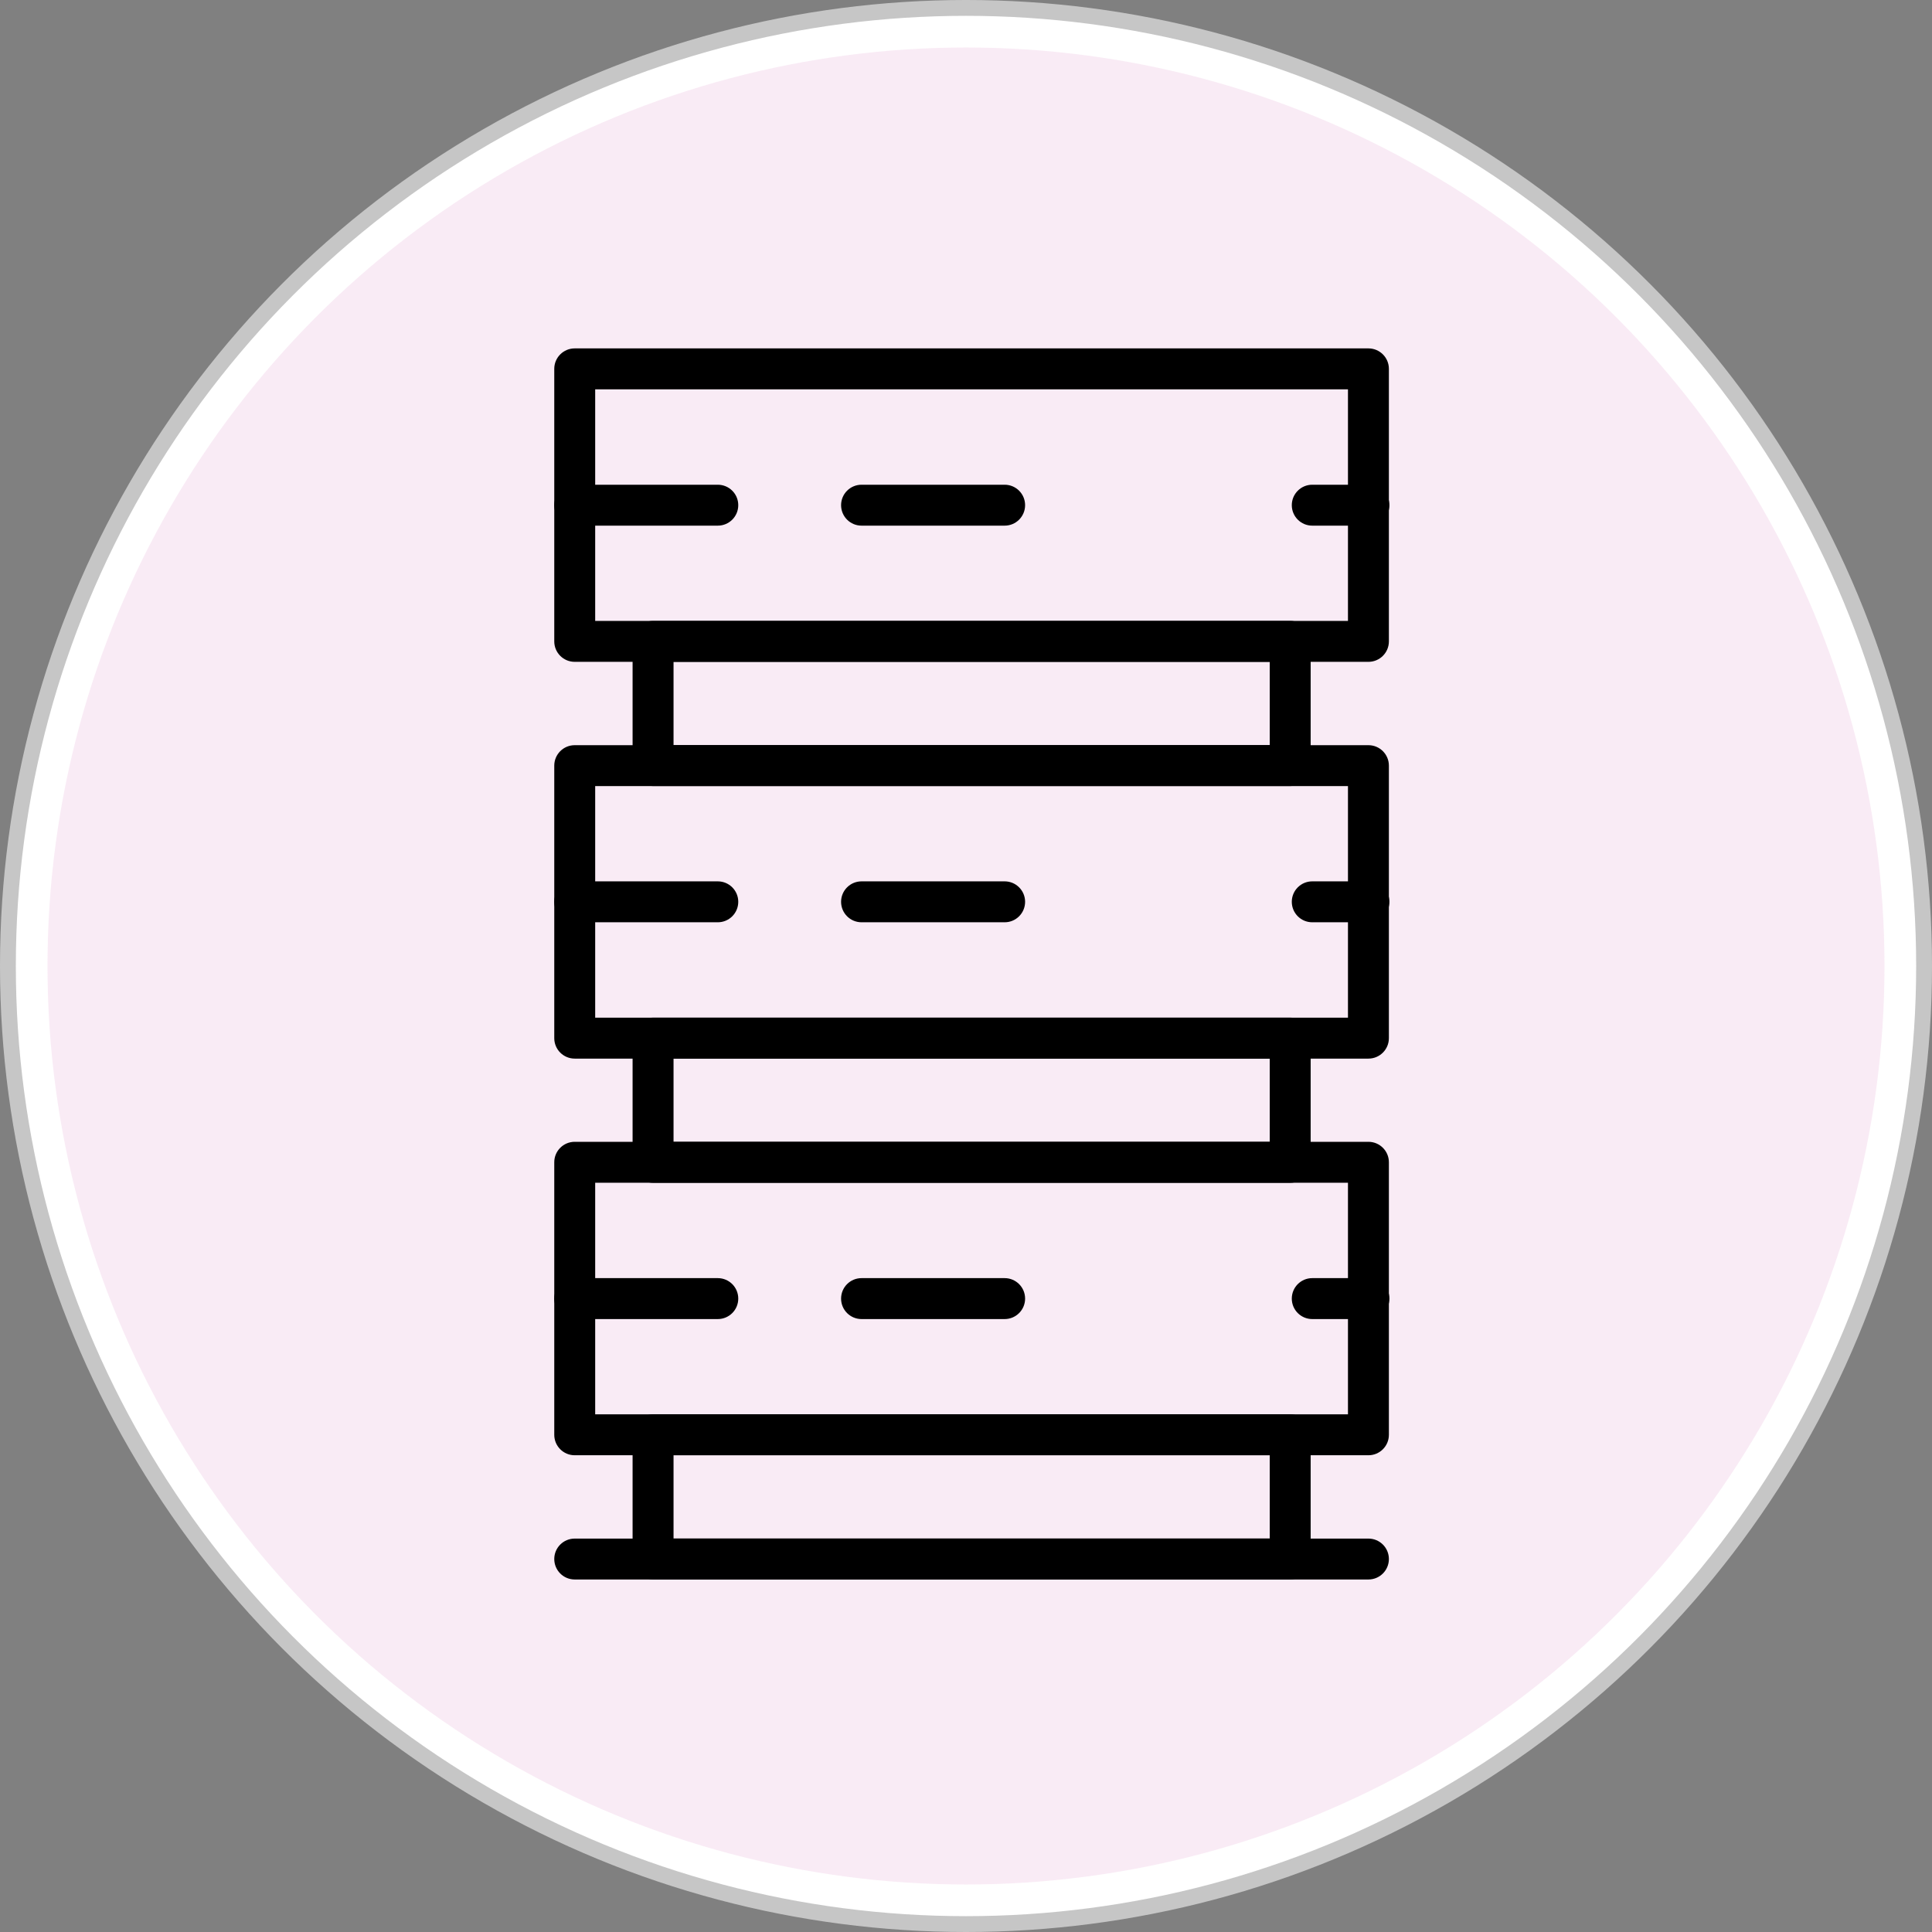 <svg width="122" height="122" viewBox="0 0 122 122" fill="none" xmlns="http://www.w3.org/2000/svg">
<rect x="0" y="0" width="122" height="122" fill="#808080" stroke="none"/>
<circle cx="61" cy="61" r="60.5" fill="white" stroke="#C6C6C6"/>
<circle opacity="0.3" cx="61" cy="61" r="58" fill="#E9BBDD"/>
<path d="M37.584 39.209H85.12V24.584H37.584V39.209ZM86.412 41.793H36.291C35.578 41.793 35 41.215 35 40.502V23.291C35 22.578 35.578 22 36.291 22H86.412C87.125 22 87.704 22.578 87.704 23.291V40.502C87.704 41.215 87.125 41.793 86.412 41.793Z" fill="black"/>
<path d="M42.532 47.051H80.18V41.792H42.532V47.051ZM81.473 49.636H41.239C40.526 49.636 39.946 49.058 39.946 48.343V40.501C39.946 39.786 40.526 39.208 41.239 39.208H81.473C82.186 39.208 82.764 39.786 82.764 40.501V48.343C82.764 49.058 82.186 49.636 81.473 49.636Z" fill="black"/>
<path d="M45.326 33.193H36.291C35.578 33.193 35 32.615 35 31.9C35 31.187 35.578 30.609 36.291 30.609H45.326C46.041 30.609 46.619 31.187 46.619 31.9C46.619 32.615 46.041 33.193 45.326 33.193Z" fill="black"/>
<path d="M63.441 33.193H54.404C53.69 33.193 53.112 32.615 53.112 31.9C53.112 31.187 53.69 30.609 54.404 30.609H63.441C64.154 30.609 64.732 31.187 64.732 31.9C64.732 32.615 64.154 33.193 63.441 33.193Z" fill="black"/>
<path d="M86.445 33.193H82.864C82.151 33.193 81.573 32.615 81.573 31.9C81.573 31.187 82.151 30.609 82.864 30.609H86.445C87.158 30.609 87.737 31.187 87.737 31.9C87.737 32.615 87.158 33.193 86.445 33.193Z" fill="black"/>
<path d="M37.584 64.264H85.12V49.64H37.584V64.264ZM86.412 66.848H36.291C35.578 66.848 35 66.27 35 65.557V48.347C35 47.634 35.578 47.056 36.291 47.056H86.412C87.125 47.056 87.704 47.634 87.704 48.347V65.557C87.704 66.27 87.125 66.848 86.412 66.848Z" fill="black"/>
<path d="M42.532 72.105H80.18V66.848H42.532V72.105ZM81.473 74.69H41.239C40.526 74.69 39.946 74.112 39.946 73.397V65.556C39.946 64.841 40.526 64.263 41.239 64.263H81.473C82.186 64.263 82.764 64.841 82.764 65.556V73.397C82.764 74.112 82.186 74.69 81.473 74.69Z" fill="black"/>
<path d="M45.326 58.239H36.291C35.578 58.239 35 57.661 35 56.946C35 56.233 35.578 55.655 36.291 55.655H45.326C46.041 55.655 46.619 56.233 46.619 56.946C46.619 57.661 46.041 58.239 45.326 58.239Z" fill="black"/>
<path d="M63.441 58.239H54.404C53.69 58.239 53.112 57.661 53.112 56.946C53.112 56.233 53.69 55.655 54.404 55.655H63.441C64.154 55.655 64.732 56.233 64.732 56.946C64.732 57.661 64.154 58.239 63.441 58.239Z" fill="black"/>
<path d="M86.445 58.239H82.864C82.151 58.239 81.573 57.661 81.573 56.946C81.573 56.233 82.151 55.655 82.864 55.655H86.445C87.158 55.655 87.737 56.233 87.737 56.946C87.737 57.661 87.158 58.239 86.445 58.239Z" fill="black"/>
<path d="M37.584 89.31H85.12V74.686H37.584V89.31ZM86.412 91.895H36.291C35.578 91.895 35 91.317 35 90.603V73.393C35 72.68 35.578 72.102 36.291 72.102H86.412C87.125 72.102 87.704 72.68 87.704 73.393V90.603C87.704 91.317 87.125 91.895 86.412 91.895Z" fill="black"/>
<path d="M42.532 97.152H80.18V91.894H42.532V97.152ZM81.473 99.734H41.239C40.526 99.734 39.946 99.158 39.946 98.442V90.603C39.946 89.888 40.526 89.31 41.239 89.31H81.473C82.186 89.31 82.764 89.888 82.764 90.603V98.442C82.764 99.158 82.186 99.734 81.473 99.734Z" fill="black"/>
<path d="M45.326 83.295H36.291C35.578 83.295 35 82.717 35 82.003C35 81.288 35.578 80.71 36.291 80.71H45.326C46.041 80.71 46.619 81.288 46.619 82.003C46.619 82.717 46.041 83.295 45.326 83.295Z" fill="black"/>
<path d="M63.441 83.295H54.404C53.69 83.295 53.112 82.717 53.112 82.003C53.112 81.288 53.69 80.71 54.404 80.71H63.441C64.154 80.71 64.732 81.288 64.732 82.003C64.732 82.717 64.154 83.295 63.441 83.295Z" fill="black"/>
<path d="M86.445 83.295H82.864C82.151 83.295 81.573 82.717 81.573 82.003C81.573 81.288 82.151 80.71 82.864 80.71H86.445C87.158 80.71 87.737 81.288 87.737 82.003C87.737 82.717 87.158 83.295 86.445 83.295Z" fill="black"/>
<path d="M86.412 99.74H36.291C35.578 99.74 35 99.163 35 98.447C35 97.734 35.578 97.157 36.291 97.157H86.412C87.125 97.157 87.704 97.734 87.704 98.447C87.704 99.163 87.125 99.74 86.412 99.74Z" fill="black"/>
</svg>
